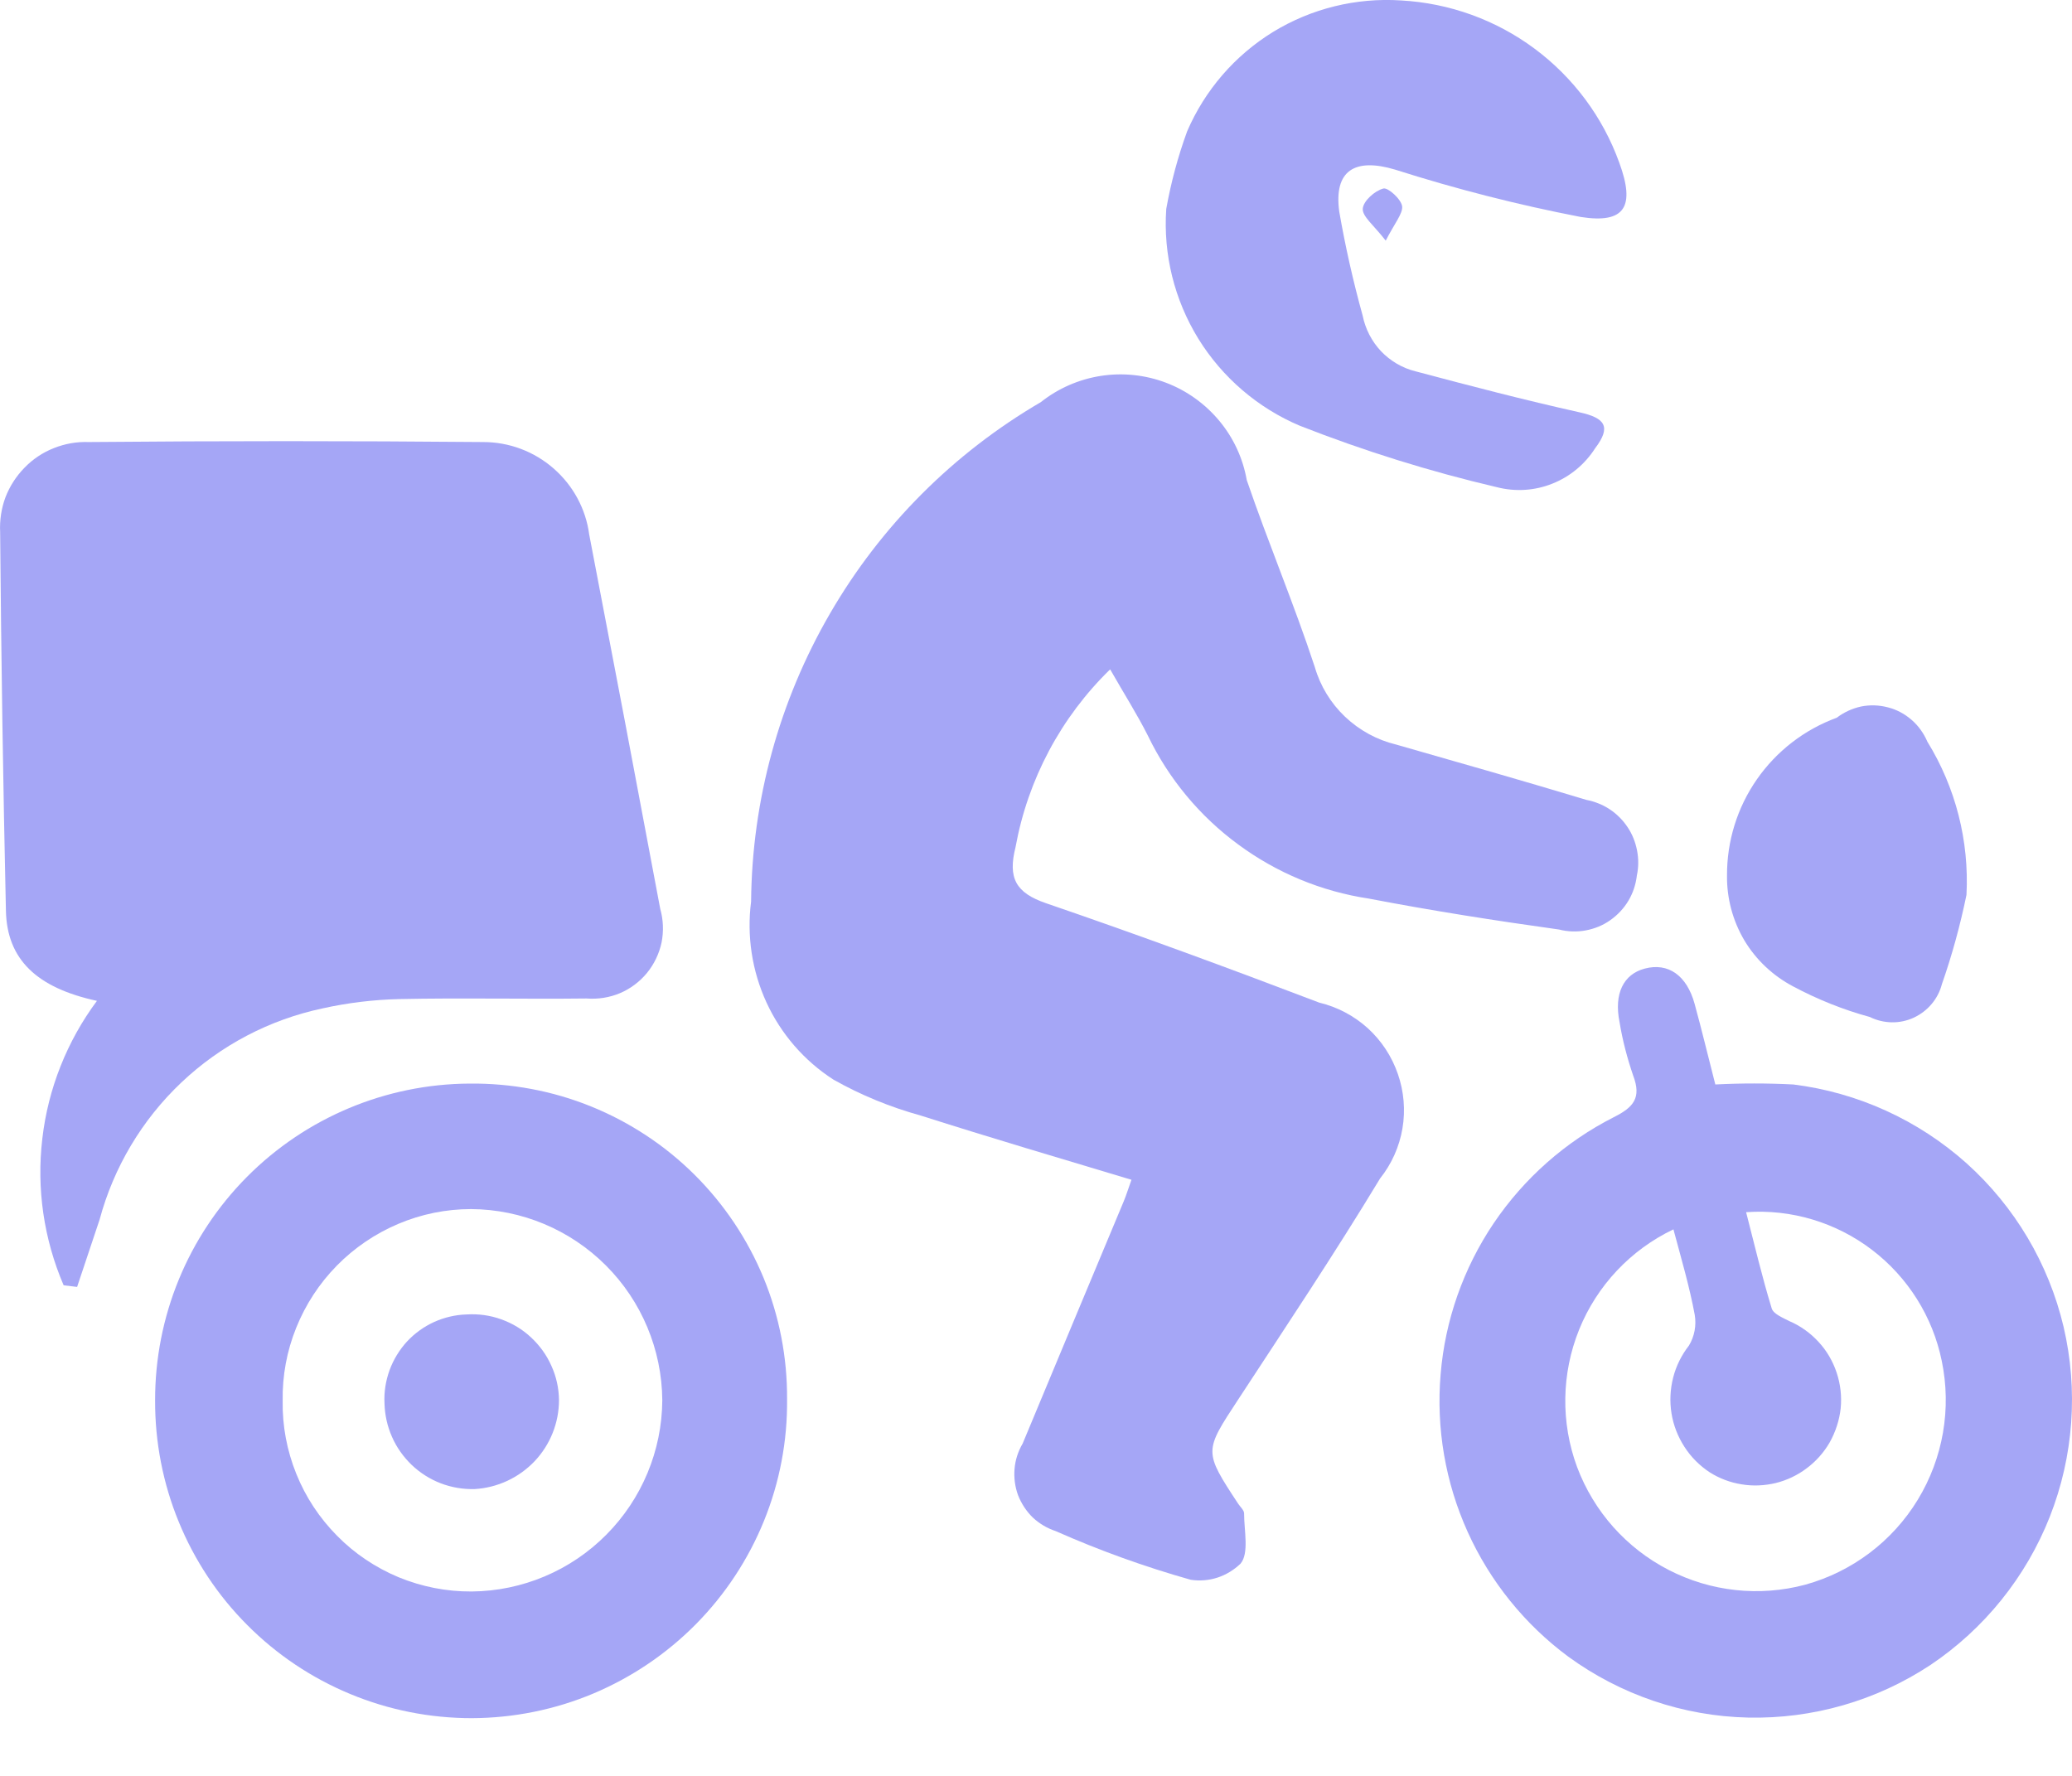<svg width="14" height="12" viewBox="0 0 14 12" fill="none" xmlns="http://www.w3.org/2000/svg">
<path d="M5.075 6.092C5.081 5.408 5.265 4.737 5.608 4.146C5.951 3.554 6.442 3.062 7.033 2.717C7.15 2.624 7.29 2.563 7.438 2.54C7.586 2.517 7.738 2.533 7.878 2.586C8.018 2.639 8.142 2.728 8.238 2.843C8.334 2.958 8.398 3.096 8.424 3.244C8.569 3.668 8.744 4.082 8.884 4.508C8.921 4.636 8.992 4.752 9.088 4.843C9.185 4.935 9.304 5 9.433 5.031C9.863 5.154 10.292 5.276 10.719 5.405C10.775 5.416 10.829 5.437 10.877 5.469C10.924 5.5 10.965 5.541 10.997 5.589C11.029 5.636 11.05 5.69 11.061 5.746C11.072 5.802 11.072 5.86 11.06 5.915C11.053 5.976 11.034 6.034 11.003 6.086C10.972 6.138 10.93 6.183 10.88 6.218C10.831 6.253 10.774 6.276 10.714 6.287C10.655 6.298 10.593 6.296 10.534 6.281C10.104 6.221 9.676 6.154 9.249 6.072C8.929 6.024 8.626 5.898 8.366 5.706C8.106 5.515 7.896 5.262 7.756 4.971C7.683 4.826 7.595 4.688 7.501 4.523C7.168 4.847 6.945 5.267 6.862 5.723C6.809 5.933 6.862 6.033 7.07 6.104C7.689 6.316 8.303 6.542 8.914 6.775C9.036 6.804 9.149 6.864 9.242 6.948C9.334 7.032 9.404 7.138 9.445 7.257C9.486 7.375 9.497 7.502 9.476 7.625C9.455 7.749 9.403 7.865 9.325 7.963C9.019 8.469 8.69 8.962 8.366 9.457C8.136 9.808 8.132 9.805 8.366 10.161C8.38 10.182 8.406 10.205 8.406 10.226C8.406 10.343 8.441 10.496 8.382 10.566C8.338 10.608 8.285 10.641 8.227 10.66C8.169 10.679 8.107 10.684 8.046 10.675C7.734 10.587 7.429 10.477 7.133 10.346C7.075 10.327 7.022 10.295 6.978 10.254C6.935 10.212 6.901 10.16 6.879 10.104C6.858 10.047 6.85 9.986 6.855 9.926C6.86 9.865 6.879 9.807 6.91 9.754C7.137 9.208 7.365 8.663 7.593 8.117C7.612 8.071 7.626 8.024 7.645 7.972C7.162 7.827 6.689 7.687 6.221 7.538C6.015 7.481 5.817 7.4 5.631 7.295C5.434 7.168 5.277 6.987 5.179 6.774C5.081 6.561 5.045 6.324 5.075 6.092Z" fill="#A5A6F6"/>
<path d="M3.963 6.747C3.542 6.752 3.12 6.742 2.698 6.751C2.524 6.755 2.35 6.776 2.179 6.814C1.821 6.89 1.491 7.063 1.225 7.315C0.959 7.567 0.768 7.888 0.673 8.241L0.521 8.696L0.43 8.685C0.296 8.373 0.246 8.031 0.286 7.694C0.325 7.356 0.453 7.035 0.655 6.763C0.249 6.675 0.047 6.484 0.04 6.154C0.021 5.301 0.008 4.449 0.001 3.596C-0.003 3.516 0.009 3.435 0.037 3.36C0.066 3.285 0.11 3.217 0.166 3.16C0.222 3.102 0.29 3.057 0.364 3.028C0.439 2.998 0.519 2.984 0.599 2.987C1.488 2.979 2.377 2.979 3.265 2.987C3.44 2.987 3.608 3.05 3.74 3.165C3.872 3.28 3.958 3.438 3.981 3.611C4.143 4.453 4.303 5.297 4.461 6.141C4.482 6.215 4.485 6.293 4.47 6.369C4.454 6.444 4.42 6.515 4.371 6.575C4.322 6.634 4.26 6.681 4.189 6.711C4.118 6.741 4.04 6.753 3.963 6.747Z" fill="#A5A6F6"/>
<path d="M10.904 7.549C11.038 7.482 11.092 7.418 11.035 7.268C10.995 7.151 10.963 7.03 10.943 6.907C10.904 6.715 10.969 6.583 11.113 6.545C11.271 6.503 11.397 6.59 11.45 6.783C11.498 6.957 11.54 7.134 11.59 7.328C11.765 7.319 11.941 7.319 12.117 7.328C12.552 7.382 12.96 7.568 13.287 7.86C13.613 8.153 13.842 8.538 13.943 8.965C14.043 9.392 14.011 9.84 13.85 10.249C13.689 10.657 13.407 11.007 13.043 11.251C12.678 11.492 12.248 11.616 11.81 11.606C11.373 11.596 10.95 11.452 10.596 11.194C10.302 10.976 10.068 10.686 9.917 10.352C9.766 10.018 9.703 9.651 9.734 9.286C9.764 8.921 9.888 8.569 10.093 8.265C10.298 7.962 10.577 7.715 10.904 7.549ZM10.656 9.913C10.769 10.214 10.989 10.461 11.274 10.608C11.559 10.755 11.888 10.791 12.198 10.708C12.515 10.62 12.787 10.415 12.958 10.134C13.129 9.853 13.187 9.518 13.12 9.196C13.059 8.897 12.891 8.63 12.648 8.445C12.405 8.26 12.103 8.169 11.798 8.191C11.855 8.412 11.906 8.629 11.971 8.841C11.982 8.878 12.043 8.903 12.09 8.927C12.165 8.959 12.232 9.007 12.287 9.067C12.343 9.127 12.384 9.198 12.41 9.276C12.436 9.354 12.445 9.436 12.437 9.517C12.428 9.598 12.402 9.677 12.362 9.748C12.323 9.815 12.271 9.874 12.208 9.921C12.146 9.968 12.075 10.002 11.999 10.021C11.923 10.039 11.845 10.043 11.768 10.03C11.691 10.018 11.617 9.99 11.551 9.948C11.483 9.903 11.425 9.845 11.381 9.776C11.337 9.708 11.307 9.631 11.294 9.551C11.281 9.47 11.285 9.388 11.305 9.309C11.325 9.23 11.362 9.156 11.412 9.092C11.449 9.03 11.463 8.957 11.451 8.885C11.416 8.695 11.361 8.509 11.307 8.307C11.018 8.445 10.79 8.687 10.67 8.984C10.55 9.281 10.545 9.613 10.656 9.913Z" fill="#A5A6F6"/>
<path d="M3.172 7.322C3.454 7.319 3.734 7.371 3.995 7.477C4.256 7.583 4.494 7.74 4.693 7.938C4.893 8.137 5.051 8.373 5.159 8.634C5.266 8.894 5.32 9.174 5.318 9.455C5.321 9.737 5.268 10.016 5.162 10.277C5.056 10.538 4.899 10.776 4.701 10.976C4.503 11.176 4.267 11.335 4.008 11.444C3.748 11.553 3.469 11.609 3.188 11.61C2.906 11.61 2.627 11.555 2.367 11.447C2.106 11.339 1.87 11.181 1.671 10.981C1.472 10.782 1.315 10.545 1.208 10.284C1.101 10.024 1.047 9.744 1.048 9.463C1.047 8.897 1.269 8.355 1.668 7.953C2.066 7.552 2.607 7.325 3.172 7.322ZM3.188 10.754C3.529 10.751 3.856 10.613 4.096 10.371C4.337 10.129 4.473 9.802 4.475 9.461C4.472 9.119 4.335 8.792 4.094 8.551C3.852 8.309 3.525 8.172 3.183 8.17C3.014 8.17 2.847 8.204 2.691 8.27C2.535 8.336 2.394 8.432 2.276 8.552C2.157 8.673 2.064 8.816 2.001 8.973C1.938 9.129 1.907 9.297 1.91 9.466C1.907 9.635 1.939 9.803 2.002 9.959C2.065 10.116 2.159 10.258 2.278 10.378C2.396 10.498 2.538 10.593 2.694 10.658C2.85 10.722 3.017 10.755 3.186 10.754H3.188Z" fill="#A5A6F6"/>
<path d="M10.68 1.466C10.256 1.384 9.837 1.277 9.426 1.146C9.155 1.065 9.011 1.151 9.049 1.43C9.09 1.666 9.143 1.901 9.207 2.132C9.225 2.222 9.268 2.306 9.331 2.373C9.394 2.439 9.475 2.487 9.564 2.509C9.932 2.607 10.3 2.703 10.672 2.786C10.845 2.824 10.889 2.883 10.778 3.029C10.709 3.137 10.608 3.221 10.489 3.268C10.37 3.316 10.238 3.324 10.114 3.292C9.661 3.186 9.216 3.047 8.783 2.877C8.499 2.757 8.259 2.551 8.097 2.289C7.935 2.026 7.859 1.719 7.88 1.412C7.912 1.233 7.959 1.058 8.021 0.888C8.141 0.609 8.344 0.374 8.603 0.215C8.862 0.057 9.164 -0.017 9.467 0.003C9.793 0.021 10.107 0.134 10.369 0.329C10.631 0.524 10.83 0.791 10.941 1.099C11.049 1.393 10.983 1.514 10.68 1.466Z" fill="#A5A6F6"/>
<path d="M12.634 6.872C12.454 6.823 12.28 6.753 12.115 6.665C11.979 6.593 11.865 6.486 11.786 6.354C11.708 6.222 11.667 6.07 11.669 5.916C11.668 5.684 11.738 5.457 11.871 5.266C12.004 5.075 12.192 4.93 12.41 4.85C12.459 4.813 12.515 4.787 12.575 4.774C12.635 4.762 12.697 4.764 12.757 4.78C12.816 4.795 12.87 4.824 12.917 4.865C12.963 4.905 12.999 4.956 13.023 5.012C13.214 5.322 13.306 5.683 13.287 6.047C13.245 6.251 13.19 6.453 13.121 6.65C13.108 6.7 13.084 6.746 13.051 6.785C13.018 6.824 12.977 6.855 12.93 6.877C12.884 6.898 12.833 6.909 12.782 6.908C12.731 6.907 12.68 6.895 12.634 6.872Z" fill="#A5A6F6"/>
<path d="M9.347 1.274C9.378 1.265 9.469 1.347 9.474 1.395C9.479 1.443 9.422 1.511 9.363 1.626C9.281 1.52 9.203 1.462 9.208 1.409C9.213 1.357 9.289 1.289 9.347 1.274Z" fill="#A5A6F6"/>
<path d="M3.153 8.882C3.233 8.877 3.312 8.888 3.387 8.915C3.462 8.942 3.531 8.983 3.589 9.038C3.647 9.092 3.694 9.157 3.726 9.23C3.759 9.302 3.776 9.381 3.777 9.46C3.777 9.614 3.718 9.762 3.612 9.874C3.505 9.986 3.361 10.053 3.207 10.062C3.129 10.064 3.051 10.051 2.978 10.023C2.905 9.995 2.839 9.953 2.782 9.899C2.726 9.845 2.68 9.781 2.649 9.71C2.617 9.638 2.6 9.561 2.598 9.483C2.594 9.407 2.606 9.331 2.632 9.259C2.658 9.188 2.698 9.122 2.749 9.066C2.801 9.01 2.863 8.965 2.933 8.933C3.002 8.902 3.077 8.884 3.153 8.882Z" fill="#A5A6F6"/>
</svg>
